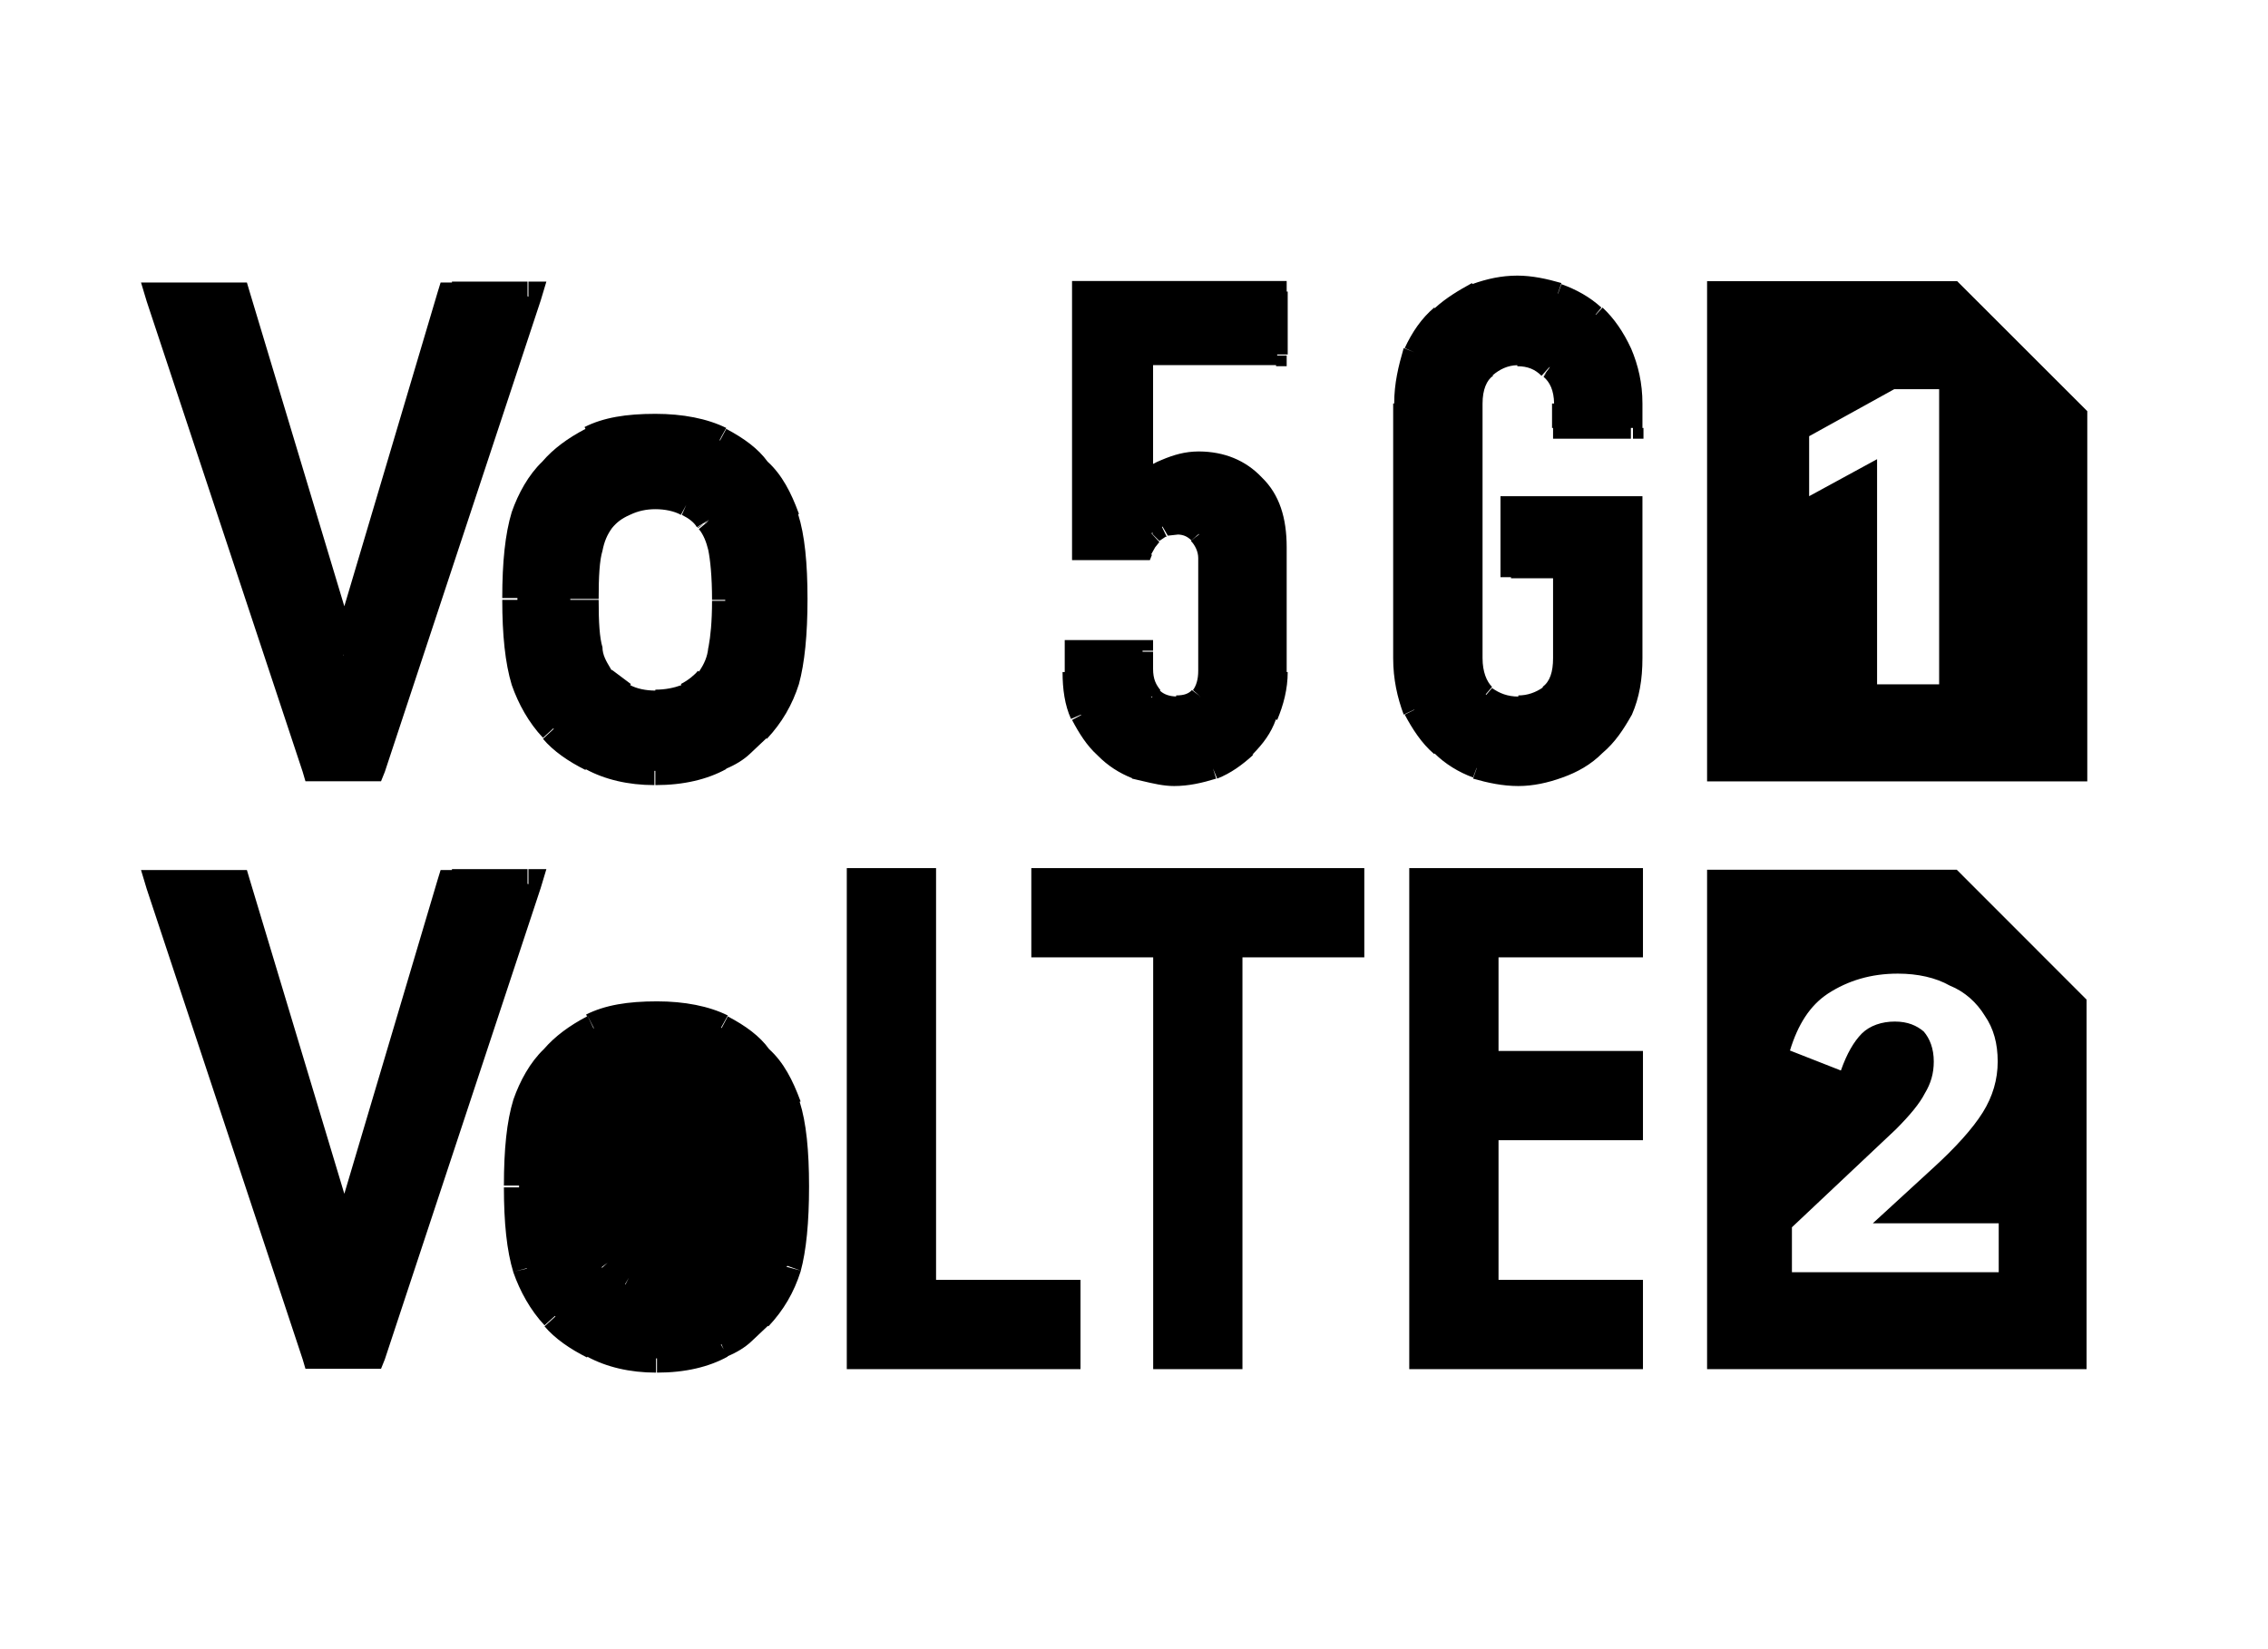 <?xml version="1.0" encoding="utf-8" ?>
<svg baseProfile="full" height="16.0" version="1.1" viewBox="0 0 22.0 16.0" width="22.0" xmlns="http://www.w3.org/2000/svg" xmlns:ev="http://www.w3.org/2001/xml-events" xmlns:xlink="http://www.w3.org/1999/xlink"><defs /><path d="M13.626,3.377L13.718,3.418L13.616,3.377C13.565,3.553 13.524,3.718 13.524,3.915H13.514V6.385C13.514,6.592 13.555,6.768 13.616,6.933L13.719,6.884L13.72,6.886L13.626,6.933C13.698,7.068 13.789,7.212 13.912,7.316L13.916,7.31C14.018,7.411 14.149,7.492 14.289,7.543L14.323,7.451L14.325,7.451L14.289,7.554C14.432,7.595 14.575,7.626 14.728,7.626C14.871,7.626 15.014,7.595 15.157,7.543C15.3,7.492 15.432,7.419 15.545,7.305C15.667,7.202 15.748,7.078 15.83,6.933C15.902,6.768 15.932,6.592 15.932,6.385V4.917V4.814H15.83H14.657H14.646H14.555V4.917V5.496V5.507V5.6H14.657V5.61H15.065V6.385C15.065,6.52 15.034,6.613 14.963,6.664L14.967,6.669C14.897,6.718 14.817,6.747 14.728,6.747V6.758C14.626,6.758 14.545,6.727 14.473,6.675L14.417,6.741L14.412,6.737L14.411,6.737L14.473,6.664C14.422,6.613 14.381,6.52 14.381,6.385V3.915C14.381,3.78 14.422,3.687 14.483,3.646L14.479,3.641C14.546,3.584 14.623,3.545 14.718,3.543V3.553C14.82,3.553 14.891,3.584 14.953,3.646L15.031,3.56L15.033,3.562L15.024,3.577L14.963,3.656L15.002,3.611L14.973,3.656C15.033,3.707 15.073,3.786 15.075,3.915H15.055V4.152H15.065V4.256H15.157H15.167H15.82V4.152H15.84L15.84,4.256H15.942V4.152H15.932V3.915C15.932,3.72 15.892,3.545 15.822,3.381L15.83,3.377L15.821,3.381L15.82,3.377C15.748,3.222 15.657,3.088 15.545,2.984L15.48,3.054L15.477,3.052L15.534,2.984C15.422,2.881 15.289,2.808 15.146,2.757L15.113,2.849L15.111,2.848L15.146,2.746C15.004,2.705 14.861,2.674 14.718,2.674C14.566,2.674 14.424,2.705 14.282,2.756L14.279,2.746C14.148,2.818 14.028,2.889 13.917,2.99L13.912,2.984C13.789,3.088 13.698,3.222 13.626,3.377ZM12.378,2.829V2.829L12.481,2.829H12.378ZM12.155,7.314C12.251,7.216 12.328,7.116 12.377,6.979L12.389,6.985C12.45,6.84 12.491,6.685 12.491,6.52H12.481V5.31C12.481,5.024 12.411,4.798 12.241,4.633C12.081,4.463 11.872,4.382 11.634,4.38V4.38L11.628,4.38L11.623,4.38V4.38C11.495,4.381 11.386,4.412 11.266,4.463C11.238,4.474 11.211,4.487 11.185,4.501V3.542H12.378L12.378,3.553H12.481V3.449L12.389,3.449V3.439H12.491V2.829H12.481V2.726H12.378H10.501H10.491H10.399V2.829V5.331V5.341V5.434H10.491H10.501H11.083H11.154L11.174,5.383L11.167,5.378L11.205,5.31L11.246,5.259L11.17,5.176L11.174,5.176L11.246,5.248L11.307,5.207H11.317L11.271,5.112L11.277,5.109L11.328,5.197L11.428,5.186C11.482,5.188 11.52,5.207 11.557,5.243L11.552,5.248C11.593,5.29 11.623,5.352 11.623,5.414V6.509C11.623,6.592 11.603,6.654 11.572,6.695L11.638,6.753L11.562,6.695C11.532,6.727 11.491,6.747 11.409,6.747V6.757C11.345,6.756 11.289,6.737 11.251,6.7L11.256,6.695C11.215,6.644 11.185,6.592 11.185,6.489V6.323H11.083V6.313H11.185V6.21H11.083H10.429H10.419H10.328V6.313V6.52H10.307C10.307,6.685 10.328,6.84 10.389,6.975L10.486,6.933L10.488,6.937L10.399,6.985C10.47,7.119 10.542,7.233 10.644,7.326L10.649,7.331L10.644,7.336L10.649,7.331C10.747,7.43 10.855,7.499 10.982,7.55L10.981,7.554C11.014,7.561 11.047,7.569 11.08,7.577L11.08,7.577L11.08,7.577L11.08,7.577L11.08,7.577L11.08,7.577C11.186,7.602 11.287,7.626 11.389,7.626C11.532,7.626 11.664,7.595 11.797,7.554L11.766,7.455L11.807,7.554C11.94,7.502 12.052,7.419 12.154,7.326L12.149,7.321L12.154,7.316L12.164,7.326L12.155,7.314ZM12.155,7.314L12.103,7.243L12.093,7.254L12.154,7.316L12.155,7.314ZM11.557,5.244L11.558,5.244L11.552,5.248L11.557,5.244ZM11.61,5.2L11.557,5.244L11.557,5.243L11.628,5.18L11.629,5.181L11.61,5.2ZM11.61,5.2L11.631,5.182L11.633,5.184L11.598,5.212L11.61,5.2ZM11.174,5.176L11.171,5.172L11.177,5.168L11.185,5.176L11.174,5.176ZM11.17,5.176L11.164,5.176L11.168,5.174L11.17,5.176ZM11.083,3.449H11.083V3.449H11.083V3.449ZM11.637,6.758H11.643L11.643,6.758L11.641,6.76L11.637,6.758ZM11.18,6.758L11.172,6.766L11.164,6.758L11.164,6.758H11.18ZM3.064,7.443V7.443L2.936,7.488L1.423,2.924L1.368,2.741H1.552H1.561H2.285H2.294H2.395L2.422,2.832L3.34,5.882L4.246,2.832L4.274,2.741H4.384V2.732H5.117V2.875L5.126,2.878V2.732H5.3L5.245,2.915L3.733,7.488L3.696,7.58H3.605L3.605,7.443H3.605L3.605,7.443V7.58H3.064H2.963L2.936,7.488L3.064,7.443ZM3.339,6.361H3.339L3.339,6.351L3.339,6.351V6.361ZM3.33,6.352L3.327,6.353L3.33,6.361V6.352ZM5.019,5.811L5.019,5.802H4.872C4.872,5.454 4.9,5.179 4.964,4.968C5.027,4.788 5.126,4.607 5.26,4.479C5.369,4.352 5.506,4.252 5.679,4.161L5.688,4.178L5.67,4.143C5.853,4.051 6.073,4.015 6.357,4.015C6.623,4.015 6.861,4.061 7.045,4.152L6.999,4.234L6.98,4.271L6.984,4.274L7.045,4.161C7.217,4.252 7.354,4.352 7.446,4.479C7.586,4.606 7.676,4.783 7.747,4.978L7.75,4.986L7.742,4.989C7.806,5.19 7.833,5.464 7.833,5.811C7.833,6.159 7.805,6.434 7.75,6.636C7.686,6.838 7.585,7.012 7.439,7.168L7.434,7.163L7.274,7.314C7.212,7.373 7.128,7.423 7.043,7.458L7.045,7.461C6.861,7.562 6.632,7.617 6.357,7.617L6.357,7.479L6.348,7.479V7.617C6.093,7.617 5.865,7.562 5.683,7.463L5.679,7.47C5.514,7.388 5.367,7.287 5.267,7.168L5.367,7.076L5.372,7.072L5.367,7.067L5.267,7.158C5.129,7.012 5.028,6.829 4.964,6.645C4.9,6.434 4.872,6.159 4.872,5.82H5.019L5.019,5.811ZM7.035,5.829L7.035,5.82L6.907,5.82C6.907,5.591 6.889,5.426 6.87,5.335C6.852,5.261 6.825,5.188 6.779,5.133L6.876,5.052L6.825,5.083L6.88,5.041L6.76,5.115C6.733,5.069 6.687,5.032 6.614,4.995L6.657,4.898L6.605,4.995C6.541,4.959 6.449,4.94 6.357,4.94C6.269,4.94 6.188,4.958 6.117,4.992L6.11,4.995C6.027,5.032 5.981,5.069 5.936,5.124C5.89,5.188 5.862,5.252 5.844,5.344C5.816,5.435 5.807,5.591 5.807,5.811L5.661,5.811L5.532,5.811V5.82H5.661H5.807C5.807,6.04 5.816,6.187 5.844,6.279C5.844,6.355 5.883,6.419 5.917,6.476L5.917,6.476C5.922,6.485 5.927,6.493 5.932,6.502L5.936,6.499L6.119,6.636L6.113,6.647C6.177,6.682 6.267,6.7 6.357,6.7V6.691C6.456,6.691 6.538,6.673 6.61,6.647L6.605,6.636C6.678,6.599 6.742,6.544 6.77,6.508L6.78,6.516L6.788,6.504C6.829,6.443 6.862,6.373 6.87,6.288L6.874,6.27C6.891,6.178 6.907,6.036 6.907,5.829H7.035ZM6.825,5.083L6.77,5.124V5.115L6.825,5.083ZM8.214,8.422H9.08V12.417H10.481V13.283H8.214L8.214,8.422ZM2.936,13.188L2.963,13.28H3.064H3.605H3.696L3.733,13.188L5.245,8.615L5.3,8.432H5.126V8.578L5.117,8.575V8.432H4.384V8.441H4.274L4.246,8.532L3.34,11.582L2.422,8.532L2.395,8.441H2.294H2.285H1.561H1.552H1.368L1.423,8.624L2.936,13.188ZM3.327,12.053L3.33,12.061V12.052L3.327,12.053ZM4.888,11.502H5.035L5.035,11.511L5.035,11.52H4.888C4.888,11.859 4.915,12.134 4.98,12.345C5.044,12.528 5.145,12.712 5.282,12.858L5.383,12.767L5.383,12.767L5.388,12.772L5.282,12.868C5.383,12.987 5.53,13.088 5.694,13.17L5.698,13.163C5.881,13.262 6.109,13.317 6.364,13.317V13.179L6.373,13.179V13.317C6.648,13.317 6.877,13.262 7.06,13.161L7.058,13.158C7.143,13.123 7.227,13.073 7.289,13.014L7.289,13.014L7.449,12.863L7.454,12.868C7.601,12.712 7.702,12.538 7.766,12.336C7.821,12.134 7.848,11.859 7.848,11.511C7.848,11.164 7.821,10.89 7.757,10.689L7.766,10.686L7.763,10.678L7.766,10.677L7.763,10.678C7.691,10.483 7.602,10.306 7.461,10.179C7.37,10.052 7.233,9.952 7.06,9.861L7,9.974L6.996,9.971L6.994,9.971L7.06,9.852C6.877,9.761 6.639,9.715 6.373,9.715C6.089,9.715 5.869,9.751 5.685,9.843L5.704,9.878L5.694,9.861C5.522,9.952 5.385,10.052 5.275,10.179C5.141,10.307 5.043,10.488 4.98,10.668C4.915,10.879 4.888,11.154 4.888,11.502ZM5.759,9.971V9.981L5.759,9.981L5.694,9.843L5.759,9.971ZM5.066,12.316L5.11,12.304L5.111,12.307L5.108,12.309L5.041,12.324L4.989,12.336L5.066,12.316ZM7.02,13.092L6.993,13.045L6.996,13.042L6.996,13.042L6.998,13.041L7.02,13.092ZM7.766,12.327L7.628,12.29L7.628,12.29L7.638,12.281L7.766,12.327ZM7.051,11.53L7.051,11.52L6.923,11.52C6.923,11.291 6.904,11.126 6.886,11.035L7.032,11.01L7.031,11.006L6.886,11.035C6.868,10.961 6.84,10.888 6.794,10.833L6.892,10.752L6.895,10.75V10.75L6.905,10.742L6.904,10.741L6.901,10.737L6.895,10.741L6.776,10.815C6.749,10.769 6.703,10.732 6.629,10.695L6.683,10.575L6.679,10.574L6.62,10.695C6.556,10.659 6.464,10.641 6.373,10.641C6.284,10.641 6.204,10.658 6.132,10.692L6.134,10.695L6.132,10.692L6.125,10.695C6.043,10.732 5.997,10.769 5.951,10.824C5.905,10.888 5.878,10.952 5.859,11.044C5.832,11.135 5.823,11.291 5.823,11.511L5.676,11.511L5.676,11.52H5.823C5.823,11.74 5.832,11.887 5.859,11.979L5.722,11.997V12.006L5.859,11.979C5.859,12.055 5.898,12.119 5.932,12.176C5.937,12.185 5.943,12.193 5.948,12.202L5.951,12.199L6.134,12.336L6.128,12.347C6.192,12.382 6.282,12.4 6.373,12.4V12.391C6.472,12.391 6.553,12.373 6.626,12.347L6.62,12.336C6.694,12.299 6.758,12.244 6.785,12.208L6.795,12.216C6.841,12.152 6.877,12.079 6.886,11.988L6.889,11.97L7.016,12.004L7.017,11.996L6.889,11.97C6.907,11.878 6.923,11.736 6.923,11.53H7.051ZM6.889,11.97L6.889,11.97L6.886,11.969L6.889,11.97ZM6.84,10.783L6.895,10.741V10.75L6.892,10.752L6.84,10.783ZM6.84,10.783L6.785,10.824V10.815L6.84,10.783ZM6.067,12.462L6.063,12.46L6.1,12.396L6.067,12.462ZM6.679,12.453L6.681,12.453L6.665,12.423L6.679,12.453ZM5.84,12.3L5.836,12.295L5.841,12.29L5.894,12.251L5.84,12.3ZM15.937,8.422H13.67L13.67,13.283H15.937V12.417H14.536V11.062H15.937V10.196H14.536V9.288H15.937V8.422ZM10.004,8.422H13.234V9.288H12.052V13.283H11.186V9.288H10.004V8.422ZM16.559,2.728H18.985L20.247,3.989V7.581H16.559V2.728ZM18.208,4.455V6.639H18.81V3.776H18.374L17.549,4.232V4.814L18.208,4.455ZM16.559,8.438H18.981L20.24,9.698V13.283H16.559V8.438ZM17.382,12.343H19.388V11.868H18.167L18.748,11.335C18.971,11.132 19.136,10.948 19.233,10.793C19.33,10.638 19.378,10.473 19.378,10.299C19.378,10.124 19.339,9.979 19.252,9.853C19.175,9.727 19.058,9.62 18.913,9.562C18.777,9.485 18.603,9.446 18.409,9.446C18.148,9.446 17.925,9.514 17.731,9.64C17.556,9.756 17.44,9.94 17.363,10.192L17.857,10.386C17.915,10.221 17.983,10.105 18.06,10.027C18.138,9.95 18.254,9.911 18.38,9.911C18.506,9.911 18.593,9.95 18.661,10.008C18.719,10.076 18.758,10.172 18.758,10.299C18.758,10.415 18.729,10.512 18.671,10.608C18.622,10.705 18.525,10.822 18.39,10.957L17.382,11.907V12.343Z" fill="#000000" fill-opacity="1.0" /></svg>